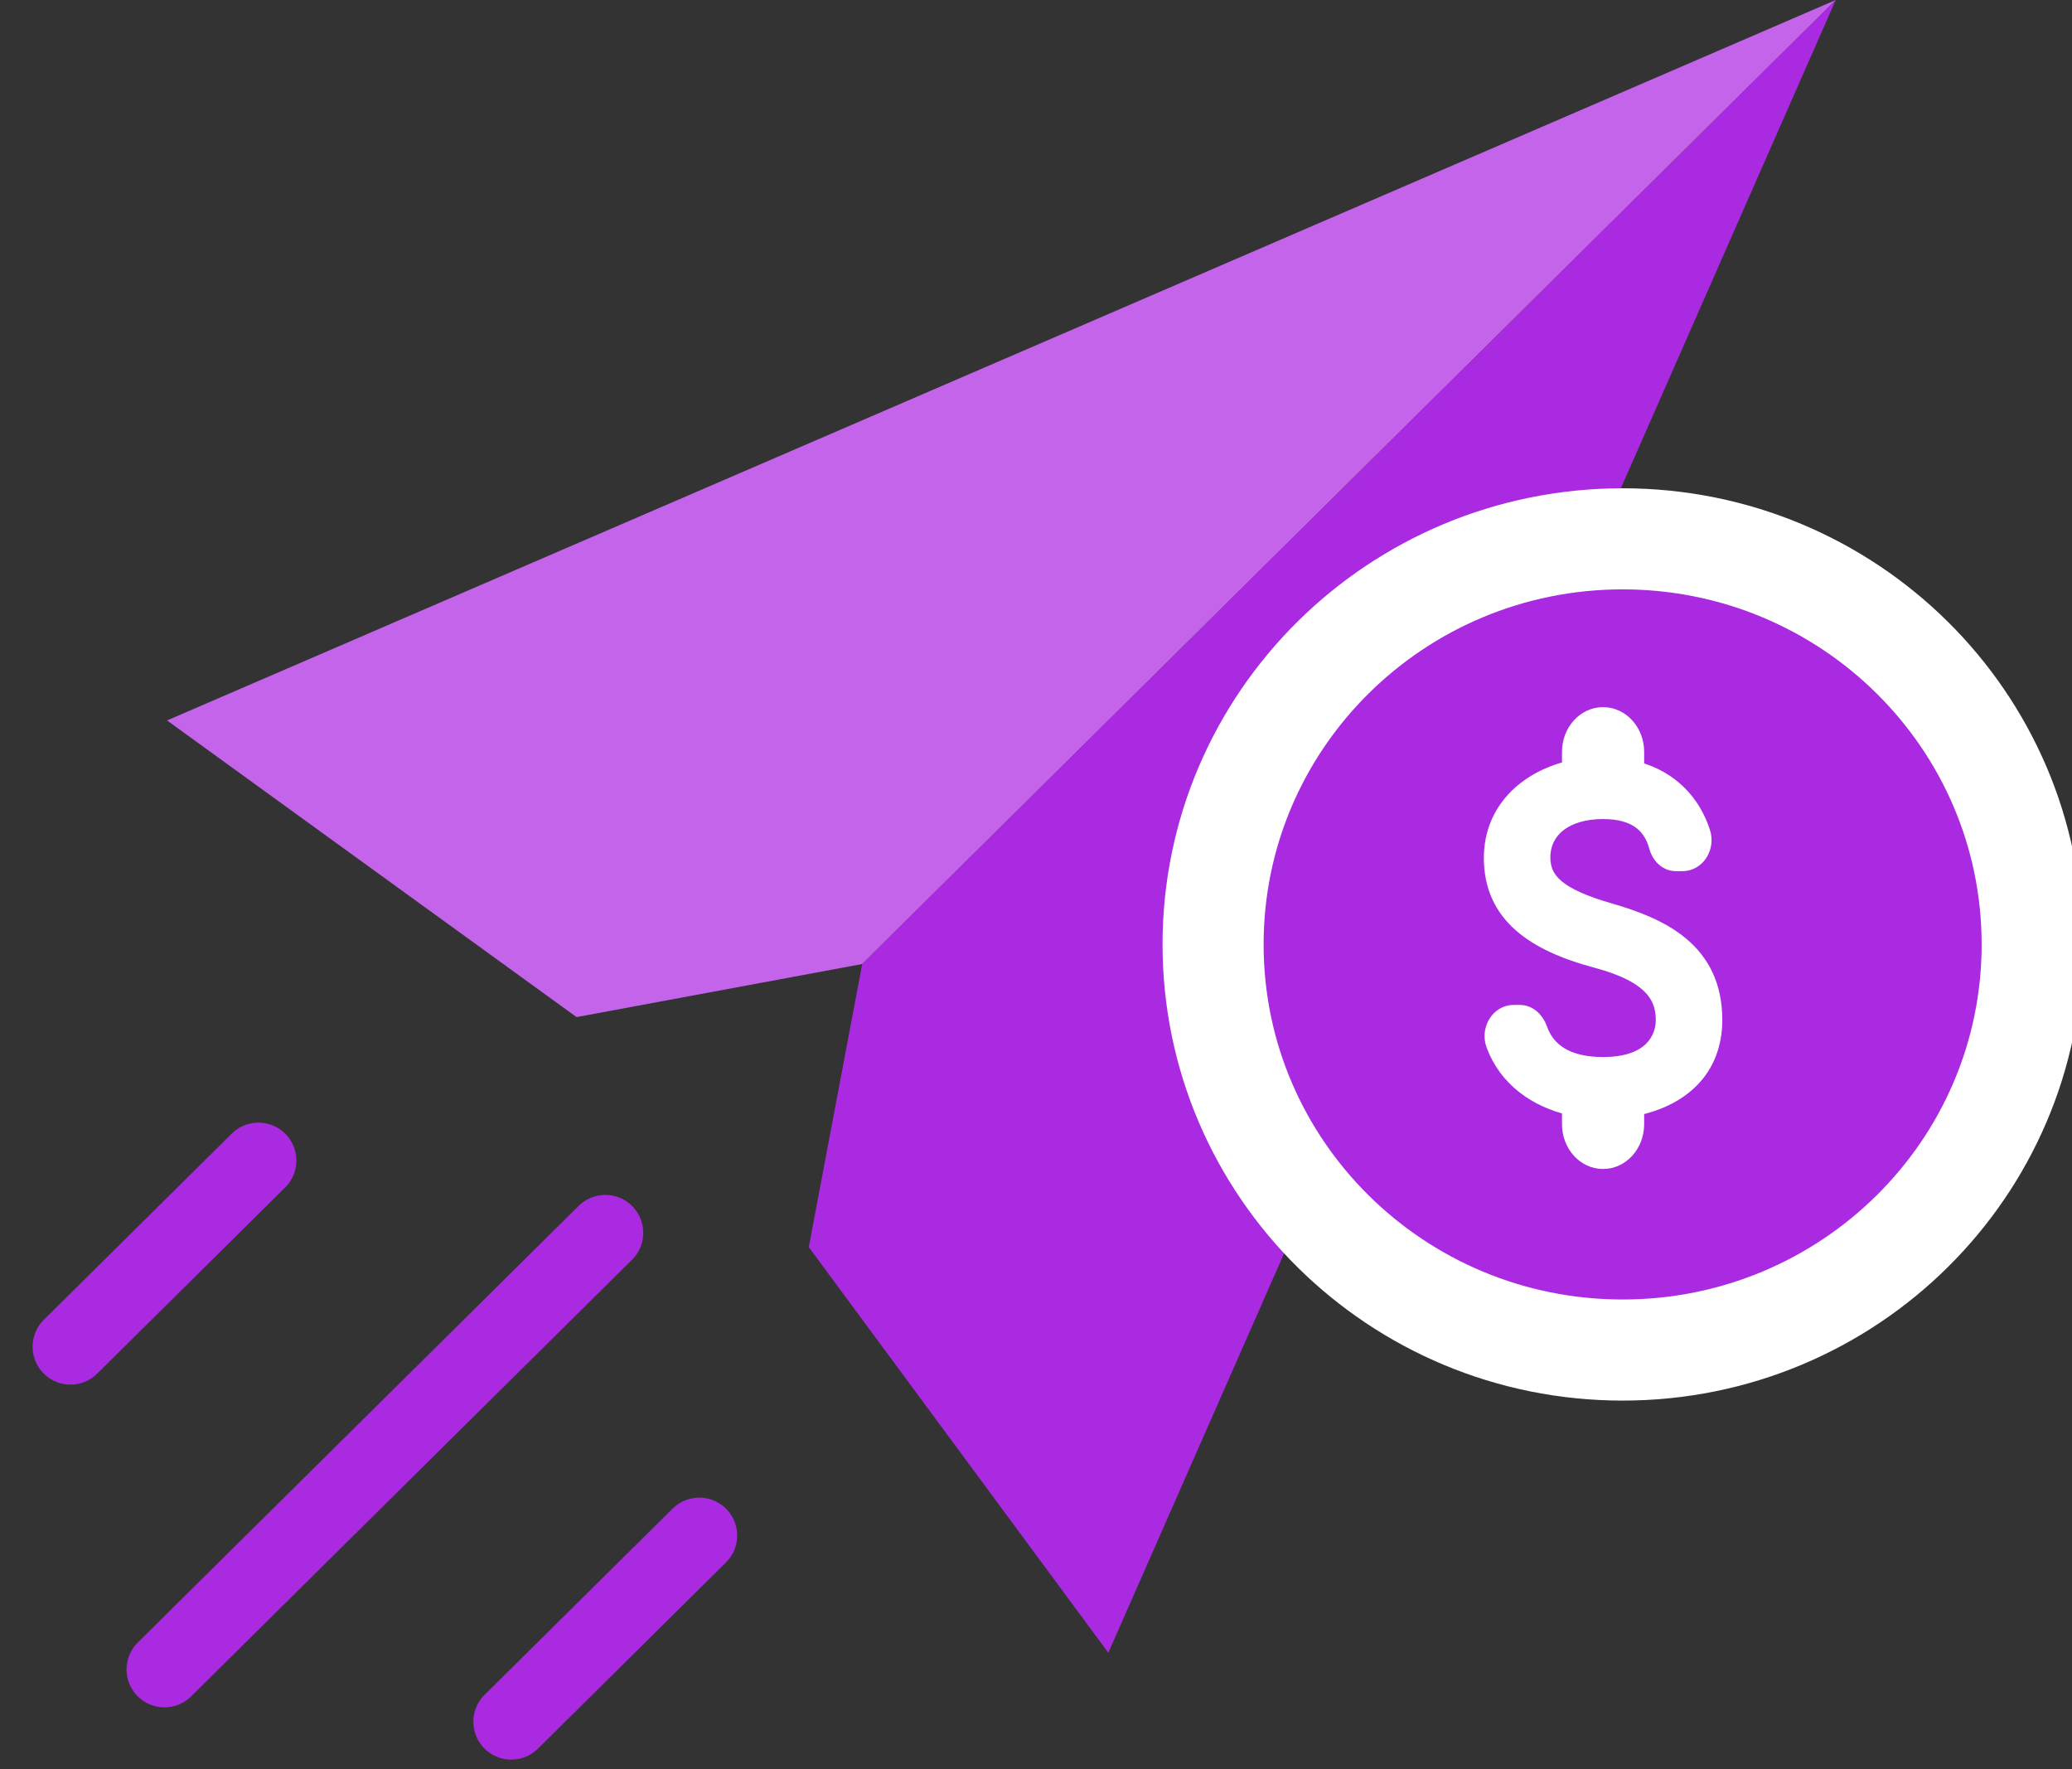 <svg width="41" height="35" viewBox="0 0 41 35" fill="none" xmlns="http://www.w3.org/2000/svg">
<rect x="0" y="0" width="41" height="35" fill="#333333" stroke="none"/>
<g clip-path="url(#clip0_2189_4573)">
<path d="M3.305 14.253L36.326 0L17.062 19.072L11.409 20.122L3.305 14.253Z" fill="#C364EA"/>
<path d="M21.931 32.698L36.325 0L17.061 19.072L16.004 24.673L21.931 32.698Z" fill="#AA2AE1"/>
<path d="M5.114 22.96L1.395 26.643" stroke="#AA2AE1" stroke-width="1.5" stroke-linecap="round"/>
<path d="M13.837 30.379L10.117 34.062" stroke="#AA2AE1" stroke-width="1.5" stroke-linecap="round"/>
<path d="M11.978 24.39L3.254 33.028" stroke="#AA2AE1" stroke-width="1.5" stroke-linecap="round"/>
<path d="M32.108 26.709C36.584 26.709 40.212 23.117 40.212 18.685C40.212 14.252 36.584 10.66 32.108 10.66C27.632 10.66 24.004 14.252 24.004 18.685C24.004 23.117 27.632 26.709 32.108 26.709Z" fill="#AA2AE1" stroke="white" stroke-width="2" stroke-miterlimit="10"/>
<path d="M31.854 18.018C30.851 17.729 30.528 17.429 30.528 16.963C30.528 16.427 30.974 16.054 31.721 16.054C32.349 16.054 32.662 16.32 32.777 16.742C32.83 16.938 32.976 17.085 33.161 17.085H33.294C33.586 17.085 33.793 16.766 33.692 16.462C33.506 15.883 33.073 15.401 32.384 15.215V14.876C32.384 14.469 32.088 14.14 31.721 14.14C31.354 14.14 31.058 14.469 31.058 14.876V15.2C30.201 15.406 29.512 16.025 29.512 16.973C29.512 18.107 30.356 18.671 31.588 19C32.693 19.295 32.914 19.727 32.914 20.183C32.914 20.522 32.697 21.062 31.721 21.062C30.992 21.062 30.616 20.773 30.471 20.36C30.404 20.169 30.254 20.031 30.073 20.031H29.949C29.653 20.031 29.445 20.365 29.556 20.669C29.808 21.352 30.395 21.754 31.058 21.912V22.24C31.058 22.648 31.354 22.977 31.721 22.977C32.088 22.977 32.384 22.648 32.384 22.24V21.921C33.245 21.74 33.93 21.185 33.93 20.178C33.93 18.784 32.857 18.308 31.854 18.018Z" fill="white" stroke="white" stroke-width="0.3"/>
</g>
<defs>
<clipPath id="clip0_2189_4573">
<rect width="41" height="35" fill="white"/>
</clipPath>
</defs>
</svg>

